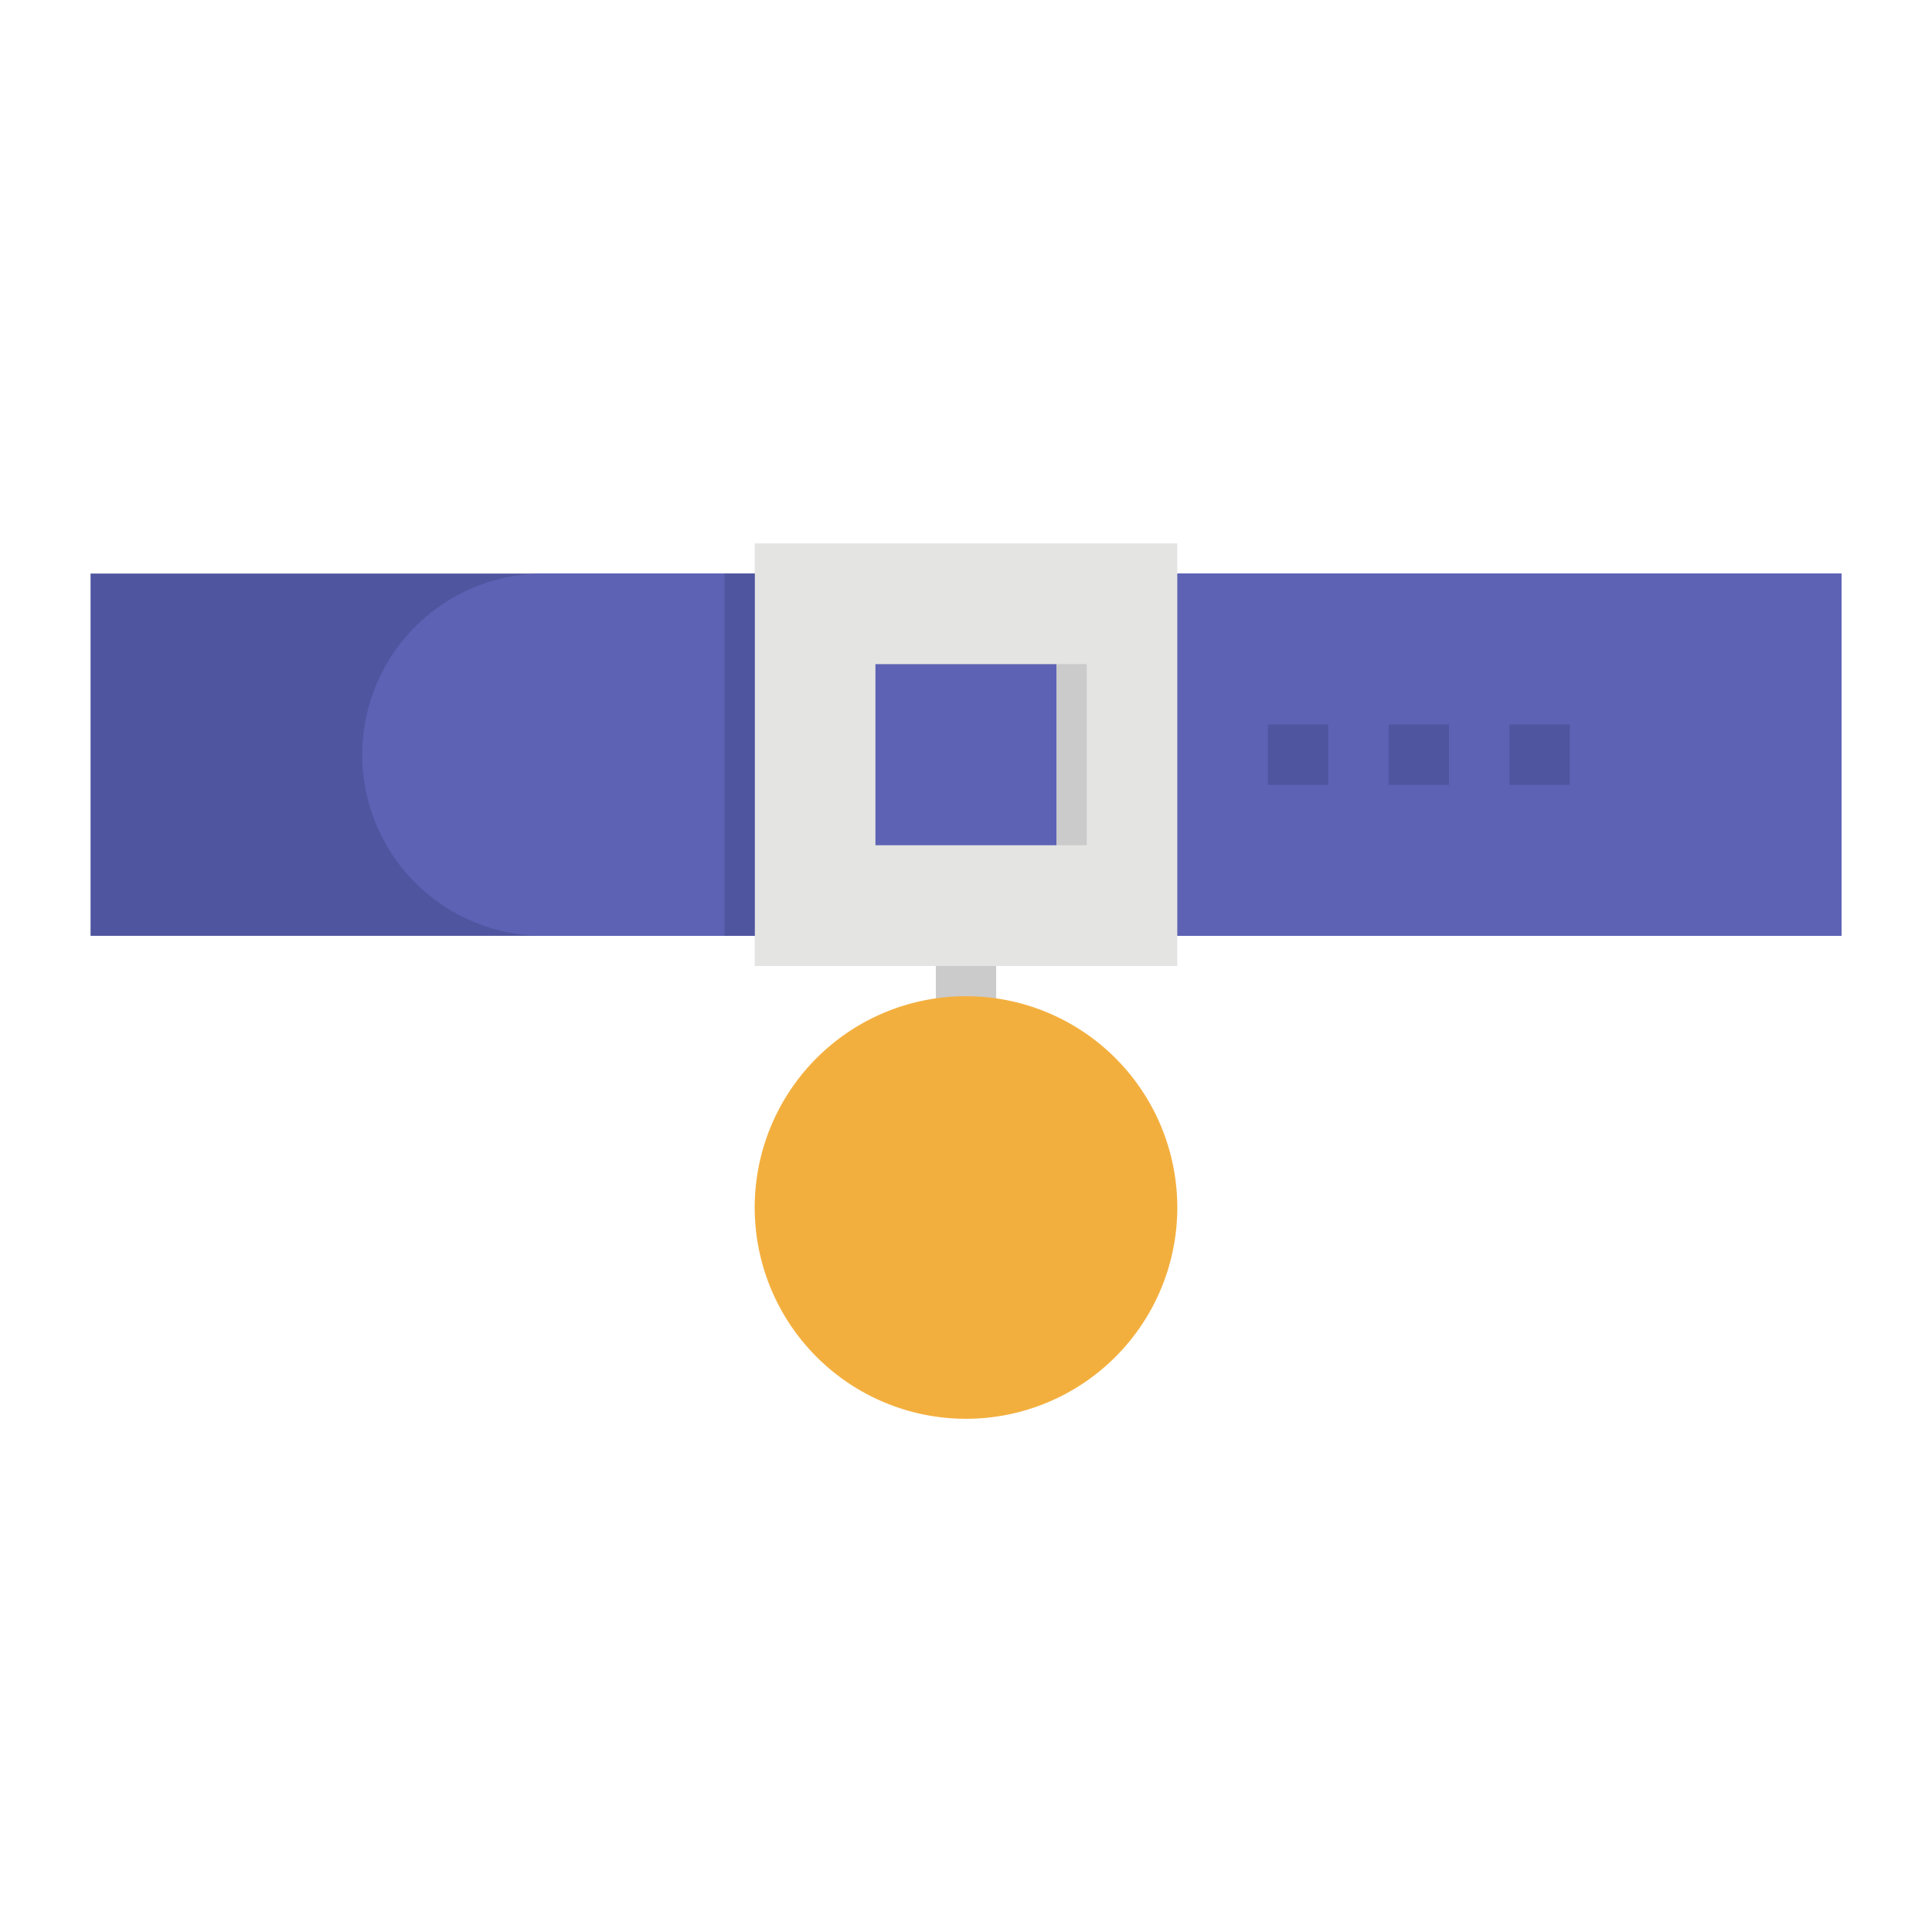 <svg width="63" height="63" fill="none" xmlns="http://www.w3.org/2000/svg">
  <path d="M30.516 30.516h1.968v4.922h-1.968v-4.922z" fill="#CBCBCB"/>
  <path d="M2.953 18.703h57.094v11.813H2.953V18.703z" fill="#50559F"/>
  <path d="M17.719 18.703h42.328v11.813H17.719a5.906 5.906 0 110-11.813z" fill="#5D62B5"/>
  <path d="M41.344 23.625h1.968v1.969h-1.968v-1.969zM45.281 23.625h1.969v1.969h-1.969v-1.969zM49.219 23.625h1.968v1.969H49.22v-1.969z" fill="#50559F"/>
  <path d="M24.61 17.719V31.5h13.78V17.719H24.61zm9.843 9.843h-5.906v-5.906h5.906v5.907z" fill="#E4E4E2"/>
  <path d="M38.39 39.375a6.89 6.89 0 11-13.78 0 6.89 6.89 0 0113.78 0z" fill="#F3AF3E"/>
  <path d="M34.453 21.656h.984v5.907h-.984v-5.907z" fill="#CBCBCB"/>
  <path d="M23.625 18.703h.984v11.813h-.984V18.703z" fill="#50559F"/>
</svg>
